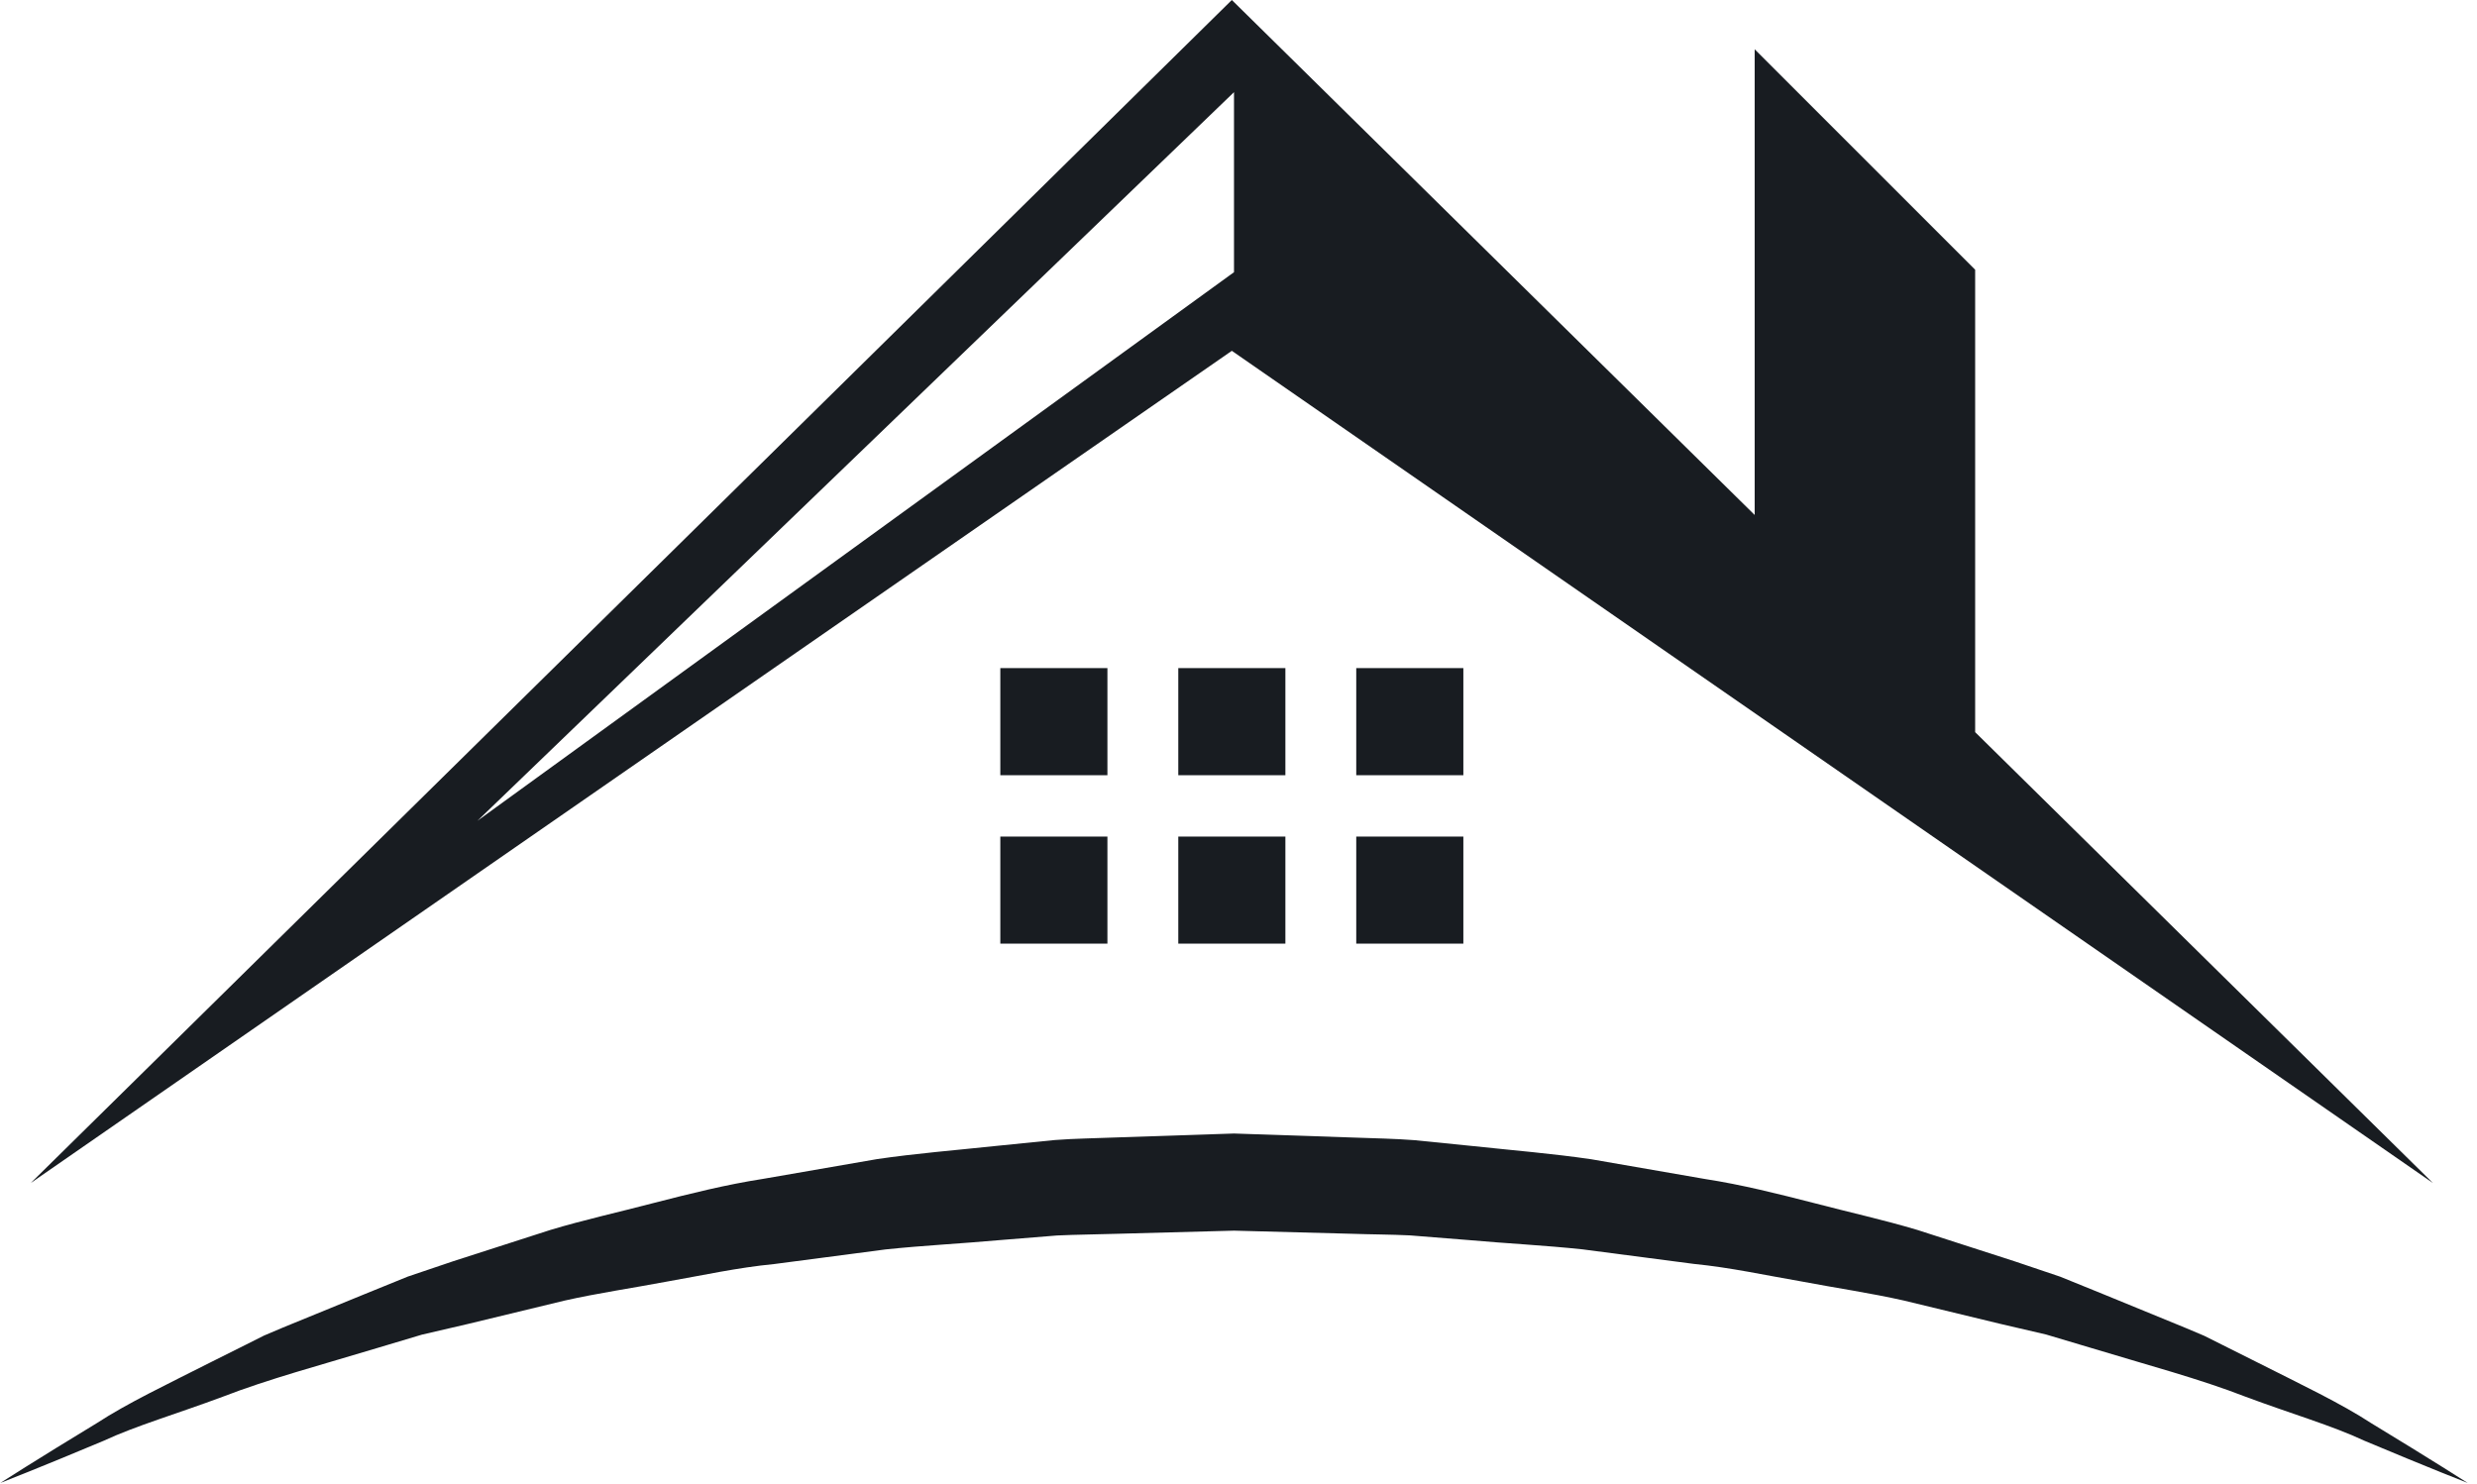 <svg width="257" height="154" viewBox="0 0 257 154" fill="none" xmlns="http://www.w3.org/2000/svg">
<path d="M256.037 153.887C256.037 153.887 252.114 152.361 245.325 149.508C241.968 147.933 237.714 146.703 232.98 144.936C228.275 143.1 222.766 141.638 216.839 139.839C215.358 139.399 213.848 138.943 212.305 138.486C210.739 138.121 209.143 137.752 207.526 137.373C204.296 136.591 200.958 135.785 197.529 134.956C194.091 134.179 190.507 133.659 186.883 132.97C183.246 132.346 179.56 131.532 175.744 131.155C171.952 130.662 168.096 130.155 164.191 129.645C160.282 129.229 156.303 129.034 152.308 128.676C150.311 128.519 148.307 128.359 146.292 128.196C144.28 128.097 142.255 128.1 140.229 128.028C136.175 127.918 132.108 127.809 128.038 127.705C123.955 127.814 119.87 127.921 115.802 128.033C113.753 128.1 111.69 128.11 109.67 128.206C107.671 128.369 105.68 128.527 103.7 128.689C99.726 129.047 95.785 129.242 91.883 129.653C87.981 130.163 84.128 130.672 80.333 131.169C76.517 131.537 72.831 132.356 69.199 132.989C65.57 133.672 61.988 134.192 58.548 134.969C55.119 135.799 51.781 136.607 48.551 137.387C46.934 137.766 45.341 138.134 43.774 138.497C42.232 138.956 40.719 139.407 39.24 139.853C33.313 141.646 27.808 143.111 23.081 144.95C18.331 146.719 14.069 147.963 10.739 149.516C3.979 152.353 0.037 153.885 0.037 153.885C0.037 153.885 3.629 151.568 10.05 147.675C13.218 145.606 17.288 143.679 21.918 141.334C23.084 140.755 24.279 140.154 25.518 139.535C26.134 139.225 26.764 138.916 27.397 138.59C28.042 138.315 28.702 138.038 29.366 137.755C32.051 136.661 34.864 135.508 37.802 134.304C39.278 133.704 40.78 133.095 42.312 132.471C43.87 131.943 45.458 131.409 47.07 130.862C50.315 129.813 53.673 128.735 57.123 127.625C60.593 126.581 64.203 125.786 67.878 124.82C71.553 123.875 75.318 122.928 79.193 122.327C83.063 121.655 86.999 120.972 90.984 120.283C94.989 119.693 99.091 119.365 103.212 118.927C105.269 118.717 107.343 118.506 109.416 118.303C111.474 118.143 113.515 118.127 115.57 118.041C119.715 117.903 123.875 117.764 128.036 117.625C132.21 117.769 136.386 117.905 140.547 118.047C142.623 118.124 144.704 118.156 146.767 118.316C148.825 118.524 150.885 118.73 152.932 118.938C157.023 119.376 161.096 119.709 165.093 120.294C169.075 120.982 173.011 121.668 176.881 122.341C180.756 122.938 184.516 123.894 188.196 124.836C191.868 125.799 195.482 126.595 198.951 127.635C202.396 128.748 205.754 129.829 209.001 130.878C210.616 131.419 212.204 131.956 213.762 132.484C215.294 133.106 216.799 133.72 218.27 134.315C221.211 135.519 224.023 136.671 226.7 137.771C227.37 138.051 228.029 138.329 228.678 138.606C229.31 138.924 229.943 139.236 230.562 139.548C231.803 140.167 233.004 140.771 234.17 141.355C238.816 143.701 242.896 145.636 246.035 147.688C252.424 151.565 256.037 153.887 256.037 153.887Z" fill="#181C21"/>
<path d="M103.788 97.922H114.9V86.81H103.788V97.922ZM122.253 97.922H133.365V86.81H122.253V97.922ZM252.426 122.76L204.931 75.975V27.989L182.055 5.113V53.438L136.706 8.761L127.809 0L118.914 8.761L3.191 122.76L127.809 36.404L252.426 122.76ZM128.033 9.565V28.245L49.531 85.177L128.033 9.565ZM103.788 80.442H114.9V69.33H103.788V80.442ZM122.253 80.442H133.365V69.33H122.253V80.442ZM140.717 80.442H151.83V69.33H140.717V80.442ZM140.717 97.922H151.83V86.81H140.717V97.922Z" fill="#181C21"/>
</svg>
